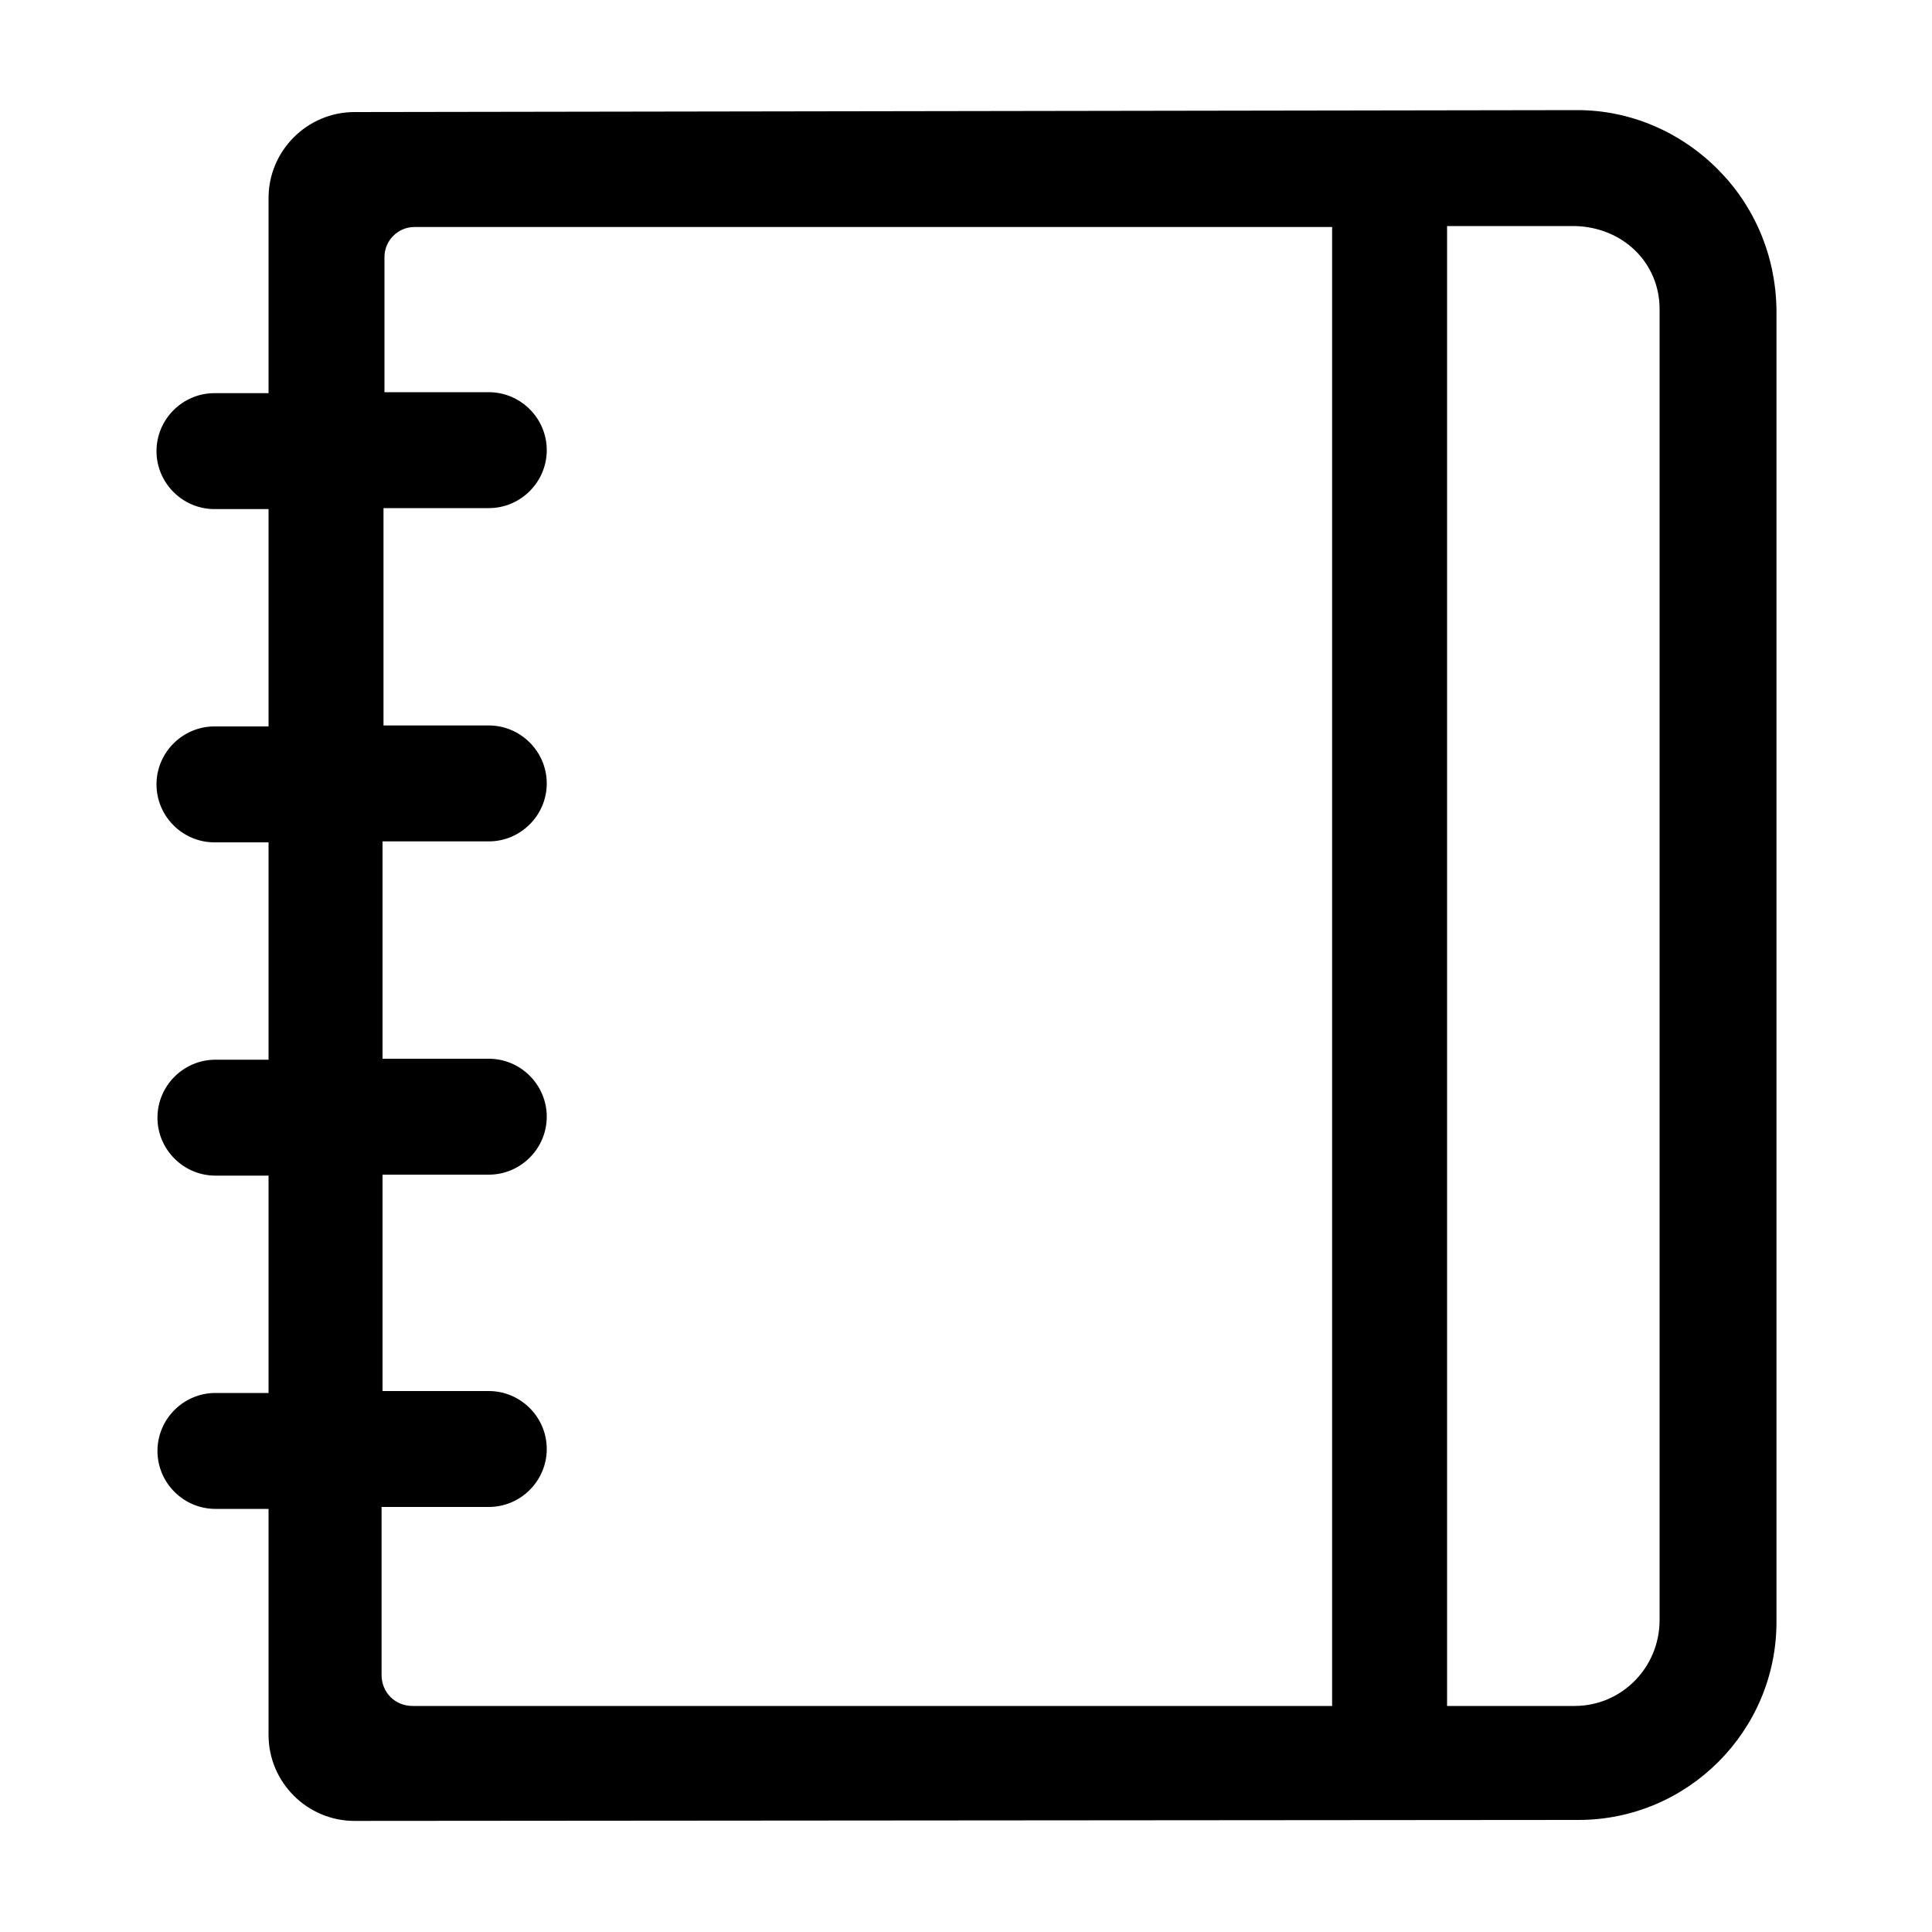 <?xml version="1.0" standalone="no"?><!DOCTYPE svg PUBLIC "-//W3C//DTD SVG 1.1//EN" "http://www.w3.org/Graphics/SVG/1.1/DTD/svg11.dtd"><svg t="1610025664552" class="icon" viewBox="0 0 1024 1024" version="1.1" xmlns="http://www.w3.org/2000/svg" p-id="4685" xmlns:xlink="http://www.w3.org/1999/xlink" width="64" height="64"><defs><style type="text/css"></style></defs><path d="M941.568 163.84c-0.512-28.672-11.776-54.784-31.232-74.24-19.968-19.968-46.592-31.232-74.24-31.232l-648.192 1.024c-25.088 0-45.568 20.48-45.568 45.568v103.424h-28.672c-16.896 0-30.72 13.824-30.72 30.72s13.824 30.72 30.72 30.72h28.672v115.2h-28.672c-16.896 0-30.72 13.824-30.72 30.72s13.824 30.72 30.72 30.72h28.672v115.2h-28.16c-16.896 0-30.72 13.824-30.72 30.72s13.824 30.72 30.72 30.72h28.16v115.2h-28.16c-16.896 0-30.72 13.824-30.72 30.72s13.824 30.72 30.72 30.72h28.16v119.808c0 25.088 20.48 45.568 45.568 45.568l648.704-0.512c57.856 0 104.96-47.104 104.96-104.96V163.84z m-174.592-44.032H834.56c25.6 0.512 45.056 19.456 45.056 44.032v694.784c0 25.088-19.968 45.568-45.056 45.568h-67.584V119.808zM289.792 768c0-16.896-13.824-30.72-30.72-30.72h-56.32v-114.688h56.32c16.896 0 30.72-13.824 30.72-30.72s-13.824-30.72-30.72-30.72h-56.32V445.952h56.32c16.896 0 30.72-13.824 30.72-30.72s-13.824-30.72-30.72-30.72H203.264V269.312h55.808c16.896 0 30.72-13.824 30.72-30.72s-13.824-30.72-30.72-30.72H203.776v-71.68c0-8.704 7.168-15.872 15.872-15.872h486.4v783.872H218.624c-9.216 0-16.384-7.168-16.384-16.384V798.72h56.832c16.896 0 30.72-13.824 30.72-30.72z" p-id="4686"></path></svg>